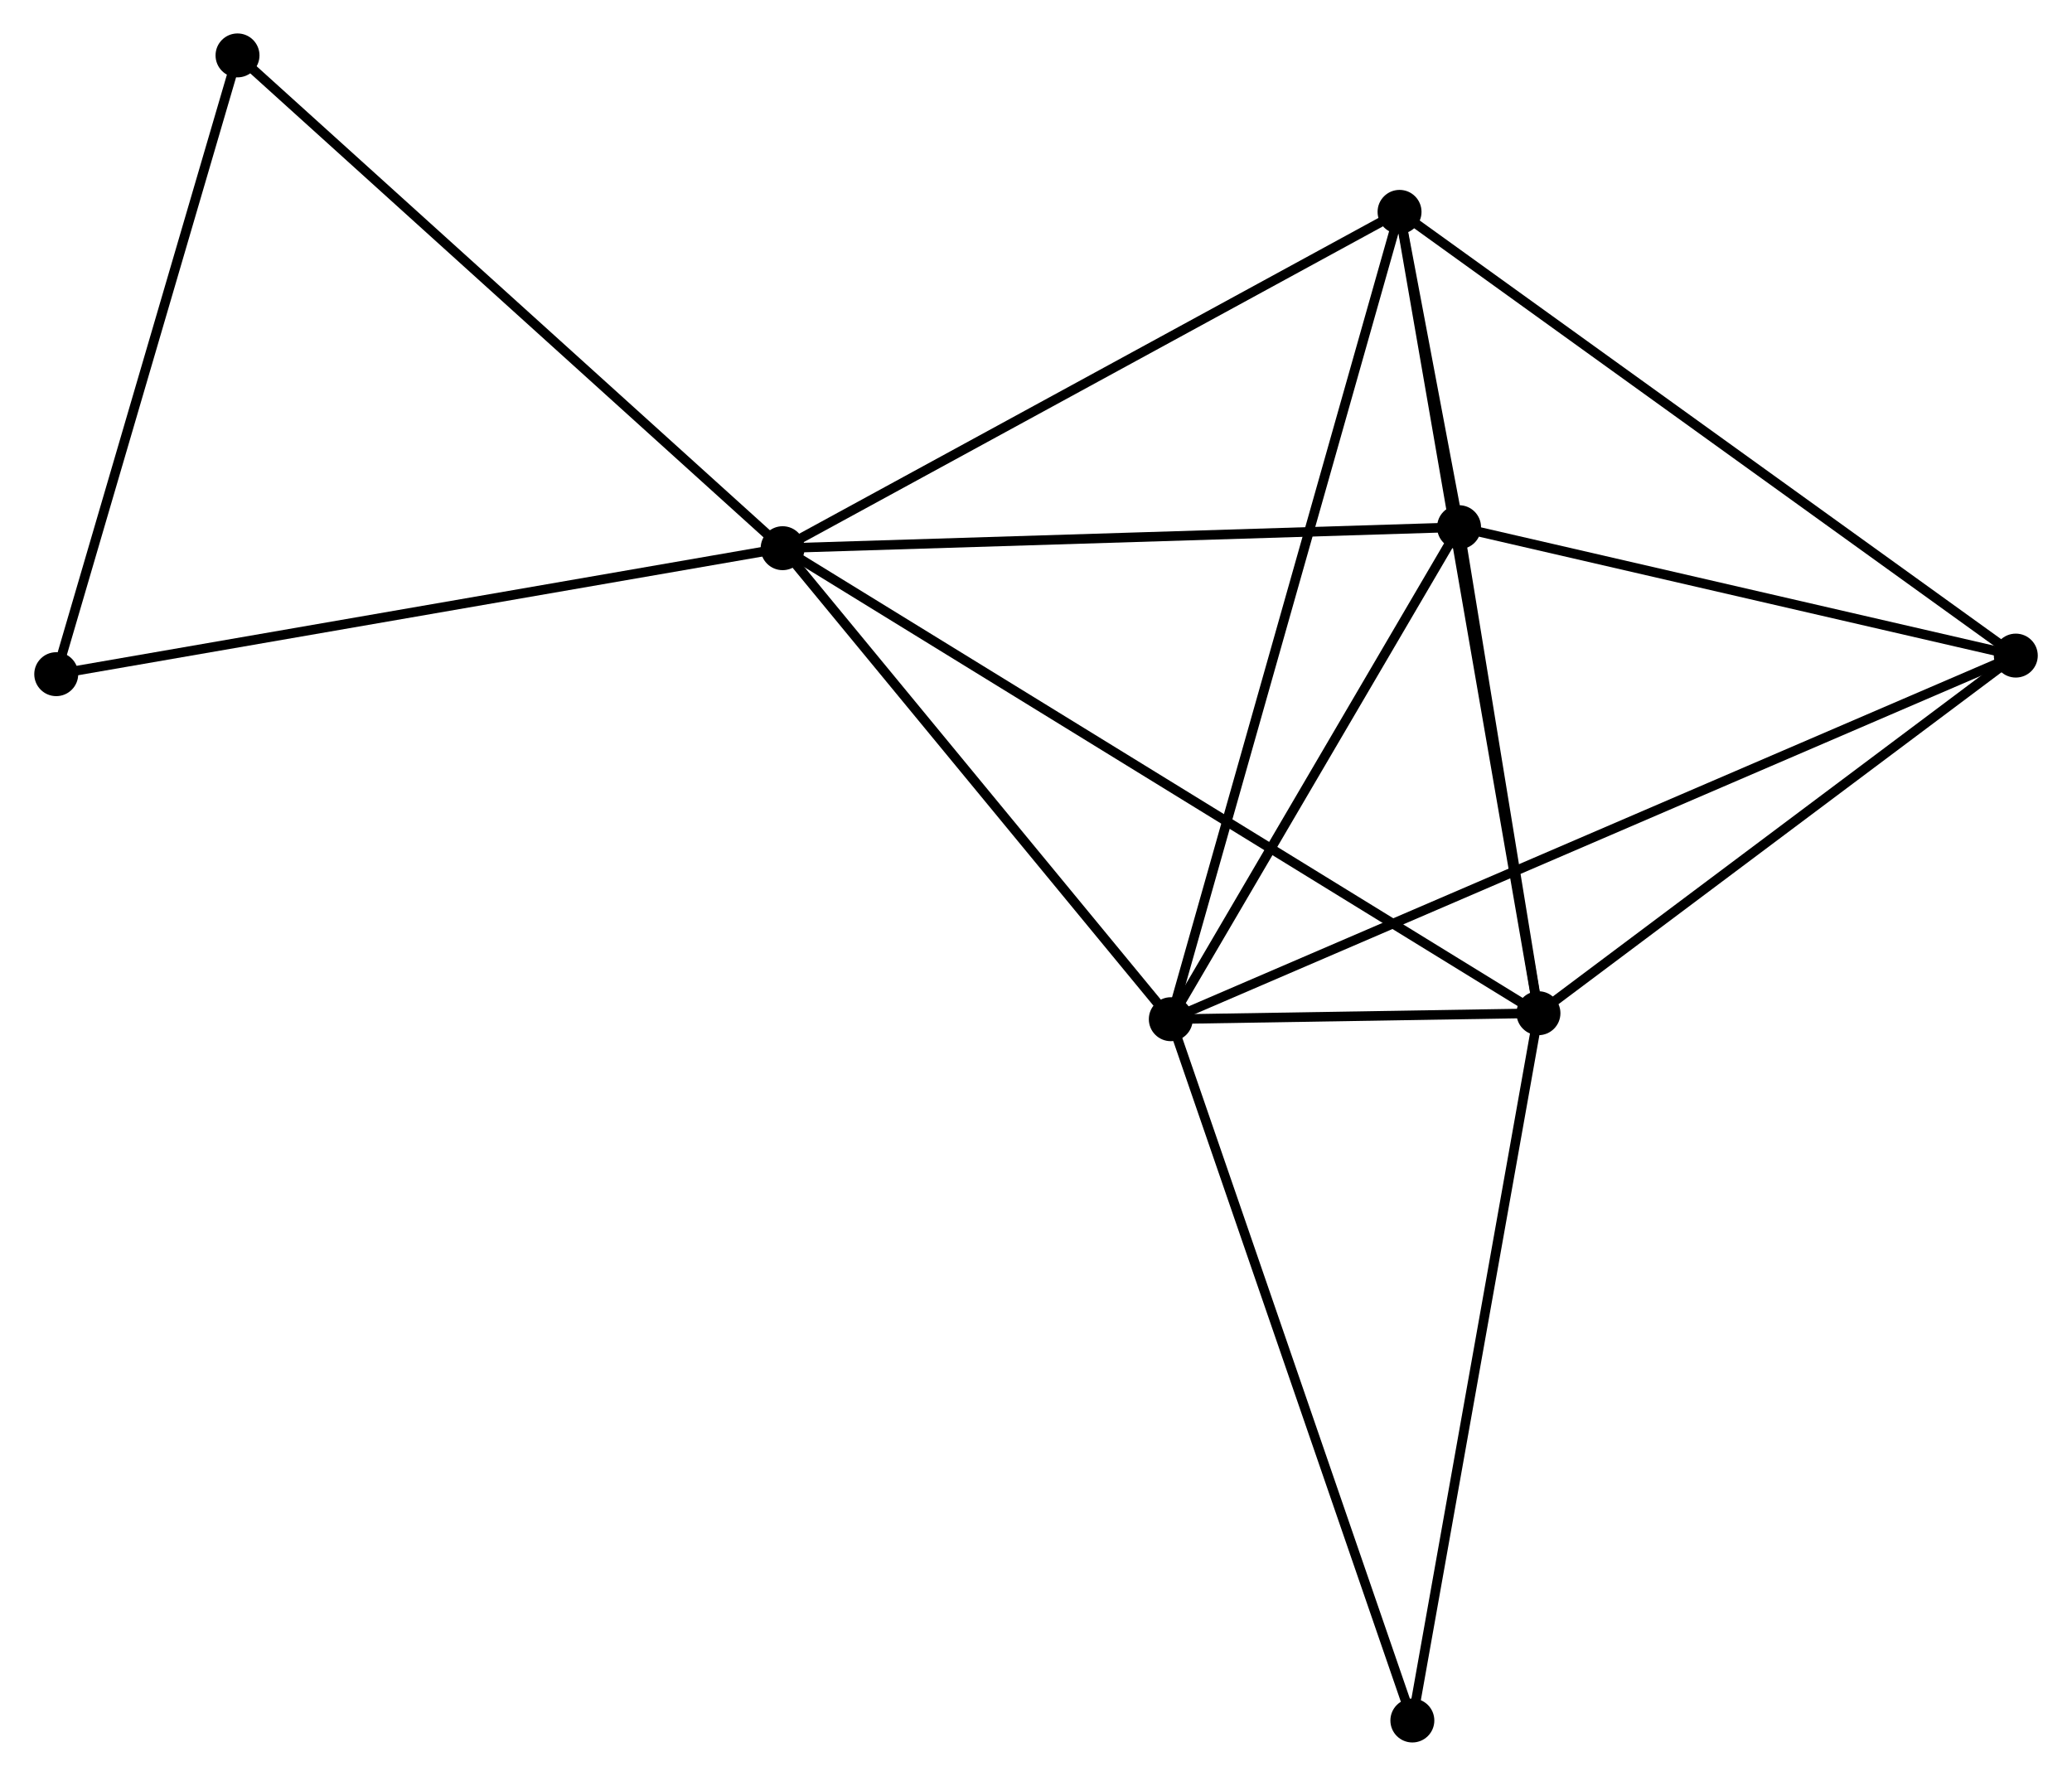 <?xml version="1.0" encoding="UTF-8" standalone="no"?>
<!DOCTYPE svg PUBLIC "-//W3C//DTD SVG 1.1//EN"
 "http://www.w3.org/Graphics/SVG/1.1/DTD/svg11.dtd">
<!-- Generated by graphviz version 2.36.0 (20140111.2315)
 -->
<!-- Title: %3 Pages: 1 -->
<svg width="217pt" height="186pt"
 viewBox="0.00 0.00 216.71 185.90" xmlns="http://www.w3.org/2000/svg" xmlns:xlink="http://www.w3.org/1999/xlink">
<g id="graph0" class="graph" transform="scale(1 1) rotate(0) translate(4 181.903)">
<title>%3</title>
<!-- 0 -->
<g id="node1" class="node"><title>0</title>
<ellipse fill="black" stroke="black" cx="77.834" cy="-124.518" rx="1.8" ry="1.8"/>
</g>
<!-- 1 -->
<g id="node2" class="node"><title>1</title>
<ellipse fill="black" stroke="black" cx="156.949" cy="-75.839" rx="1.8" ry="1.8"/>
</g>
<!-- 0&#45;&#45;1 -->
<g id="edge1" class="edge"><title>0&#45;&#45;1</title>
<path fill="none" stroke="black" d="M79.486,-123.502C89.782,-117.167 145.036,-83.169 155.306,-76.85"/>
</g>
<!-- 2 -->
<g id="node3" class="node"><title>2</title>
<ellipse fill="black" stroke="black" cx="118.465" cy="-75.212" rx="1.8" ry="1.8"/>
</g>
<!-- 0&#45;&#45;2 -->
<g id="edge2" class="edge"><title>0&#45;&#45;2</title>
<path fill="none" stroke="black" d="M79.186,-122.878C85.354,-115.392 110.801,-84.512 117.066,-76.909"/>
</g>
<!-- 3 -->
<g id="node4" class="node"><title>3</title>
<ellipse fill="black" stroke="black" cx="142.409" cy="-159.725" rx="1.8" ry="1.8"/>
</g>
<!-- 0&#45;&#45;3 -->
<g id="edge3" class="edge"><title>0&#45;&#45;3</title>
<path fill="none" stroke="black" d="M79.43,-125.389C88.287,-130.217 131.323,-153.681 140.632,-158.756"/>
</g>
<!-- 4 -->
<g id="node5" class="node"><title>4</title>
<ellipse fill="black" stroke="black" cx="148.639" cy="-126.717" rx="1.8" ry="1.8"/>
</g>
<!-- 0&#45;&#45;4 -->
<g id="edge4" class="edge"><title>0&#45;&#45;4</title>
<path fill="none" stroke="black" d="M79.876,-124.582C90.216,-124.903 136.682,-126.345 146.722,-126.657"/>
</g>
<!-- 6 -->
<g id="node6" class="node"><title>6</title>
<ellipse fill="black" stroke="black" cx="20.775" cy="-176.103" rx="1.8" ry="1.8"/>
</g>
<!-- 0&#45;&#45;6 -->
<g id="edge5" class="edge"><title>0&#45;&#45;6</title>
<path fill="none" stroke="black" d="M76.423,-125.794C68.598,-132.868 30.571,-167.247 22.346,-174.683"/>
</g>
<!-- 8 -->
<g id="node7" class="node"><title>8</title>
<ellipse fill="black" stroke="black" cx="1.8" cy="-111.33" rx="1.8" ry="1.8"/>
</g>
<!-- 0&#45;&#45;8 -->
<g id="edge6" class="edge"><title>0&#45;&#45;8</title>
<path fill="none" stroke="black" d="M75.954,-124.192C65.435,-122.368 13.961,-113.439 3.614,-111.644"/>
</g>
<!-- 1&#45;&#45;2 -->
<g id="edge7" class="edge"><title>1&#45;&#45;2</title>
<path fill="none" stroke="black" d="M154.88,-75.805C148.135,-75.695 126.848,-75.348 120.36,-75.243"/>
</g>
<!-- 1&#45;&#45;3 -->
<g id="edge8" class="edge"><title>1&#45;&#45;3</title>
<path fill="none" stroke="black" d="M156.59,-77.912C154.578,-89.518 144.735,-146.308 142.756,-157.724"/>
</g>
<!-- 1&#45;&#45;4 -->
<g id="edge9" class="edge"><title>1&#45;&#45;4</title>
<path fill="none" stroke="black" d="M156.592,-78.025C155.225,-86.394 150.334,-116.339 148.986,-124.595"/>
</g>
<!-- 5 -->
<g id="node8" class="node"><title>5</title>
<ellipse fill="black" stroke="black" cx="206.914" cy="-113.275" rx="1.8" ry="1.8"/>
</g>
<!-- 1&#45;&#45;5 -->
<g id="edge10" class="edge"><title>1&#45;&#45;5</title>
<path fill="none" stroke="black" d="M158.611,-77.084C166.198,-82.768 197.49,-106.214 205.194,-111.987"/>
</g>
<!-- 7 -->
<g id="node9" class="node"><title>7</title>
<ellipse fill="black" stroke="black" cx="143.75" cy="-1.8" rx="1.8" ry="1.8"/>
</g>
<!-- 1&#45;&#45;7 -->
<g id="edge11" class="edge"><title>1&#45;&#45;7</title>
<path fill="none" stroke="black" d="M156.623,-74.009C154.813,-63.854 146.016,-14.511 144.114,-3.838"/>
</g>
<!-- 2&#45;&#45;3 -->
<g id="edge12" class="edge"><title>2&#45;&#45;3</title>
<path fill="none" stroke="black" d="M118.965,-76.977C122.081,-87.975 138.804,-146.999 141.912,-157.969"/>
</g>
<!-- 2&#45;&#45;4 -->
<g id="edge13" class="edge"><title>2&#45;&#45;4</title>
<path fill="none" stroke="black" d="M119.469,-76.925C124.05,-84.745 142.948,-117.002 147.601,-124.944"/>
</g>
<!-- 2&#45;&#45;5 -->
<g id="edge14" class="edge"><title>2&#45;&#45;5</title>
<path fill="none" stroke="black" d="M120.312,-76.007C131.823,-80.96 193.596,-107.544 205.077,-112.485"/>
</g>
<!-- 2&#45;&#45;7 -->
<g id="edge15" class="edge"><title>2&#45;&#45;7</title>
<path fill="none" stroke="black" d="M119.09,-73.397C122.588,-63.24 139.706,-13.541 143.147,-3.551"/>
</g>
<!-- 3&#45;&#45;4 -->
<g id="edge16" class="edge"><title>3&#45;&#45;4</title>
<path fill="none" stroke="black" d="M142.744,-157.95C143.816,-152.272 147.155,-134.579 148.272,-128.664"/>
</g>
<!-- 3&#45;&#45;5 -->
<g id="edge17" class="edge"><title>3&#45;&#45;5</title>
<path fill="none" stroke="black" d="M144.004,-158.577C152.85,-152.206 195.84,-121.249 205.139,-114.554"/>
</g>
<!-- 4&#45;&#45;5 -->
<g id="edge18" class="edge"><title>4&#45;&#45;5</title>
<path fill="none" stroke="black" d="M150.578,-126.269C159.426,-124.229 195.922,-115.811 204.908,-113.738"/>
</g>
<!-- 6&#45;&#45;8 -->
<g id="edge19" class="edge"><title>6&#45;&#45;8</title>
<path fill="none" stroke="black" d="M20.228,-174.234C17.457,-164.776 5.005,-122.268 2.314,-113.083"/>
</g>
</g>
</svg>
